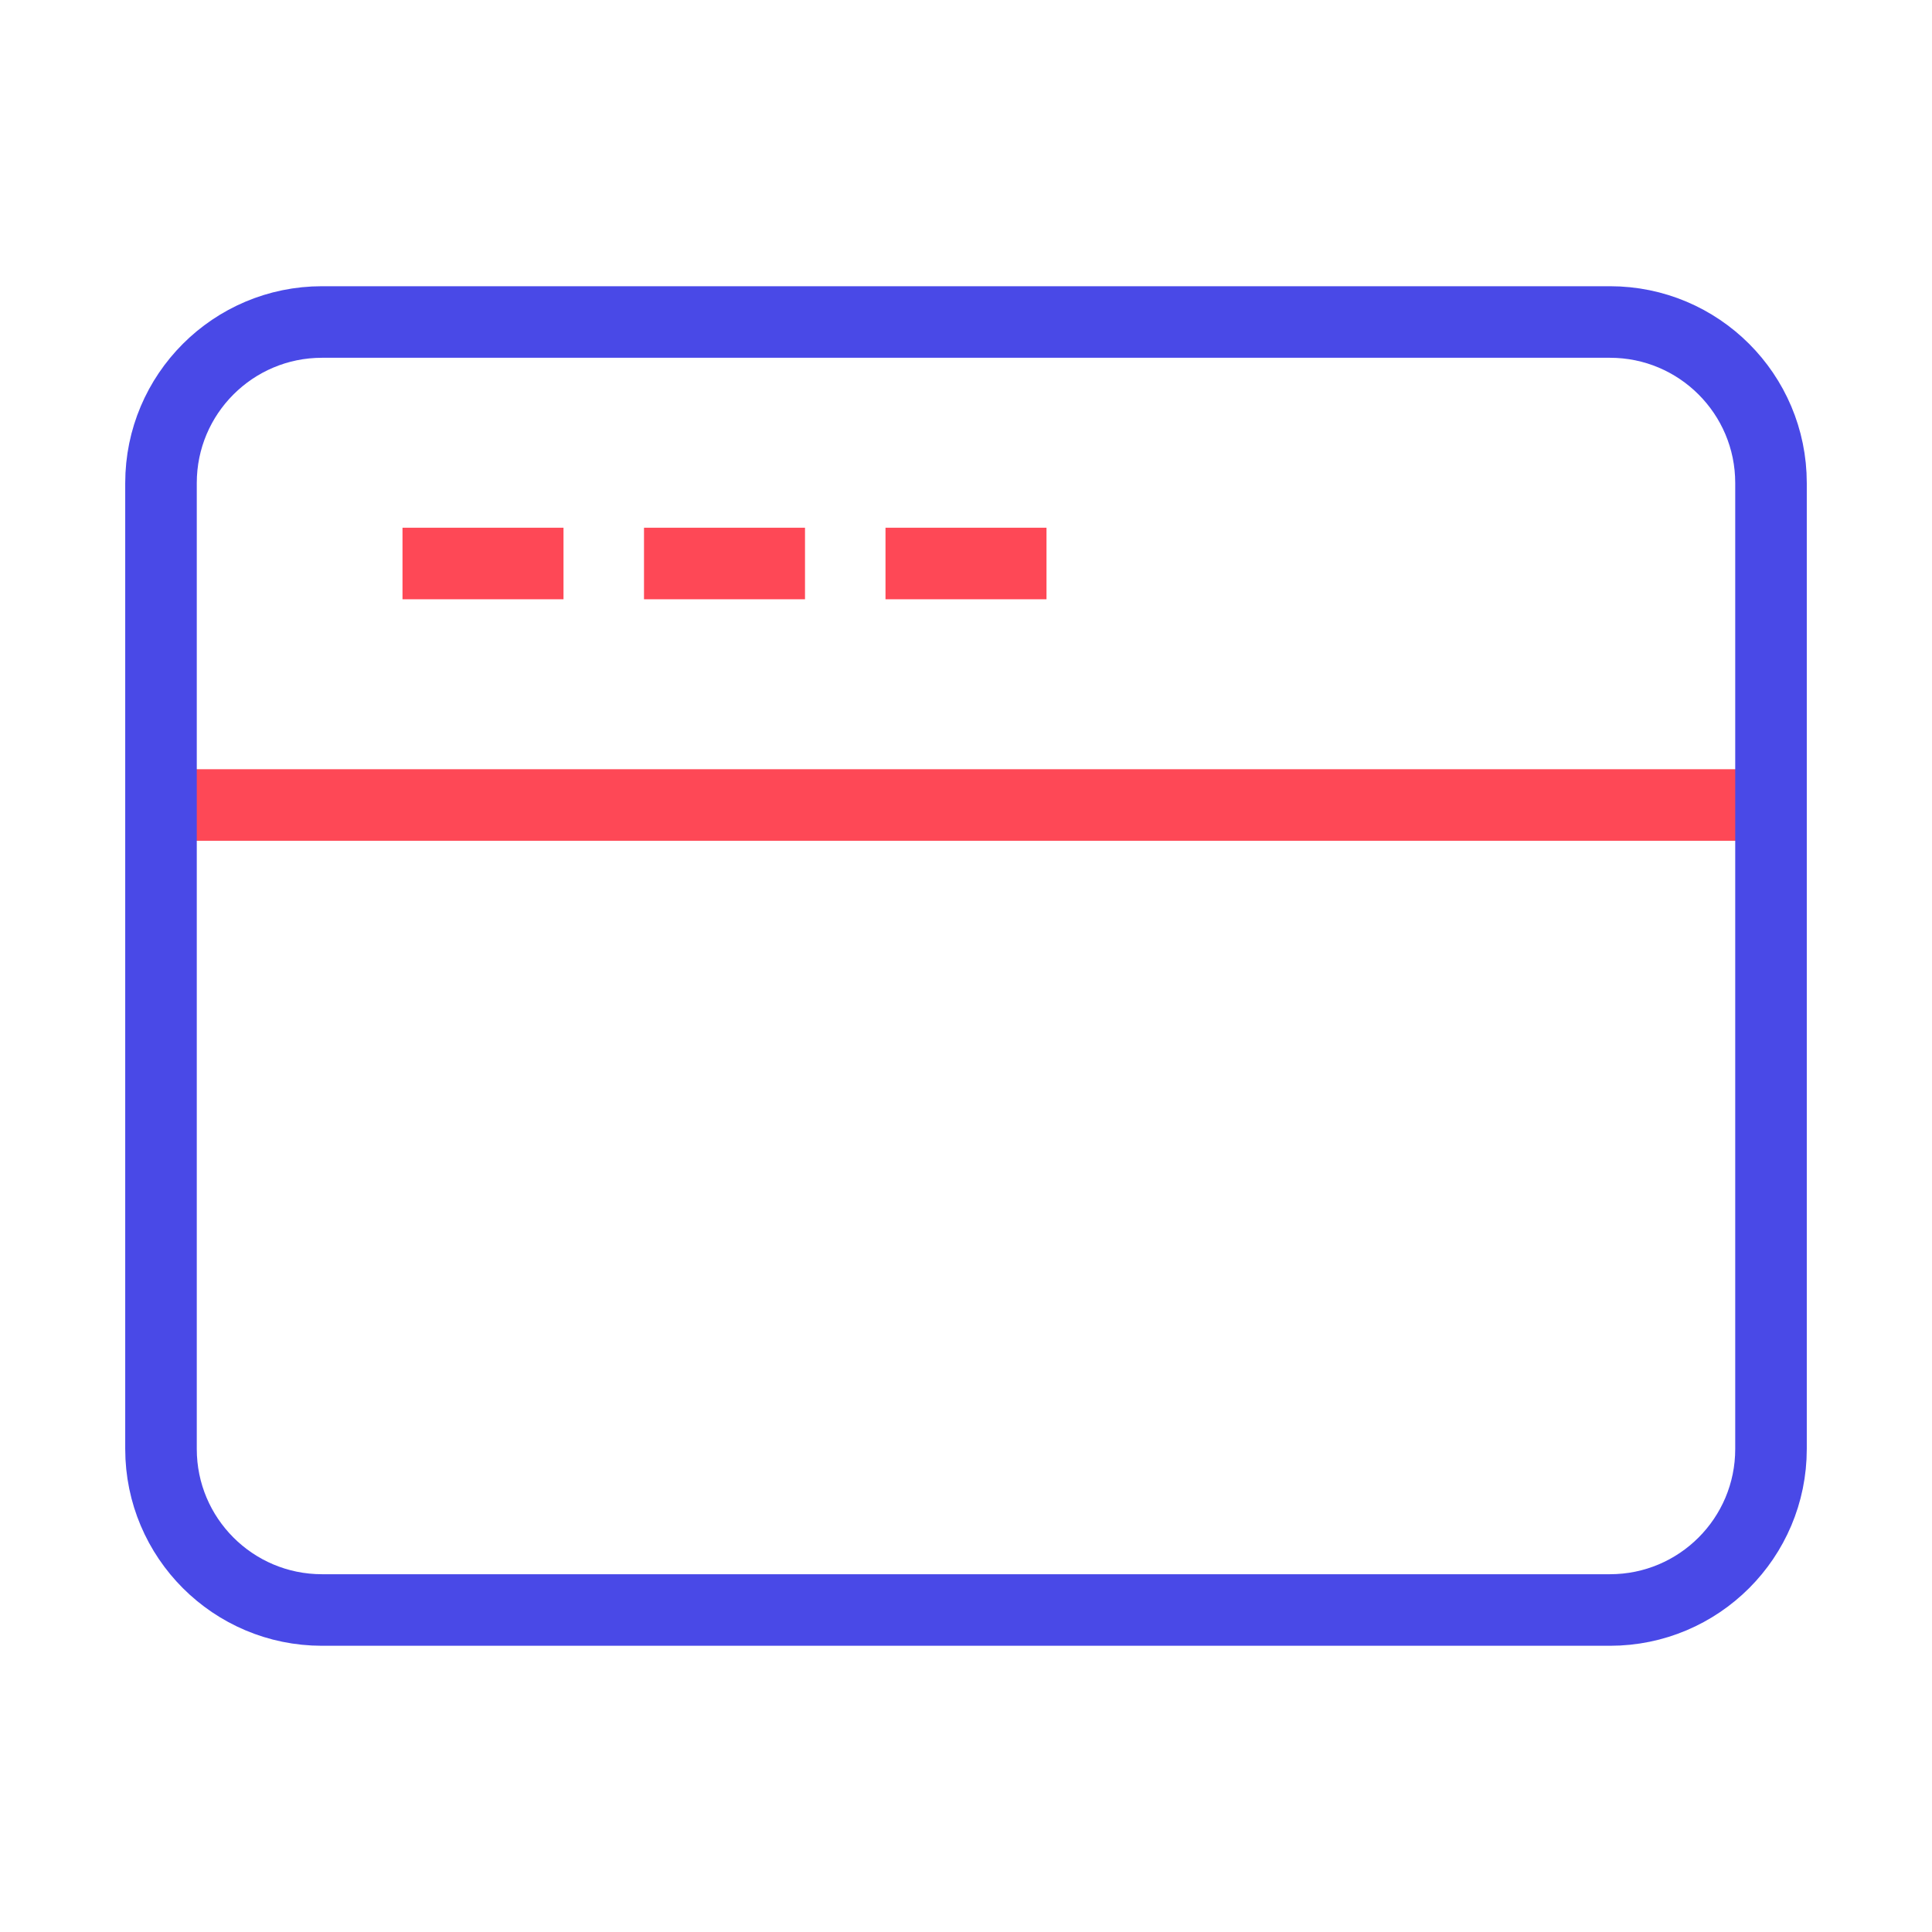 <svg width="54" height="54" viewBox="0 0 54 54" fill="none" xmlns="http://www.w3.org/2000/svg">
    <path d="M4.5 22.5H49.5" stroke="#FE4856" stroke-width="2" stroke-miterlimit="10"/>
    <path d="M11.25 15.75H15.75" stroke="#FE4856" stroke-width="2" stroke-miterlimit="10"/>
    <path d="M18 15.75H22.5" stroke="#FE4856" stroke-width="2" stroke-miterlimit="10"/>
    <path d="M24.75 15.75H29.25" stroke="#FE4856" stroke-width="2" stroke-miterlimit="10"/>
    <path d="M45 9H9C6.515 9 4.5 11.015 4.5 13.5V40.5C4.5 42.985 6.515 45 9 45H45C47.485 45 49.5 42.985 49.5 40.5V13.5C49.5 11.015 47.485 9 45 9Z"
          stroke="#4949E7" stroke-width="2" stroke-miterlimit="10"/>
</svg>
